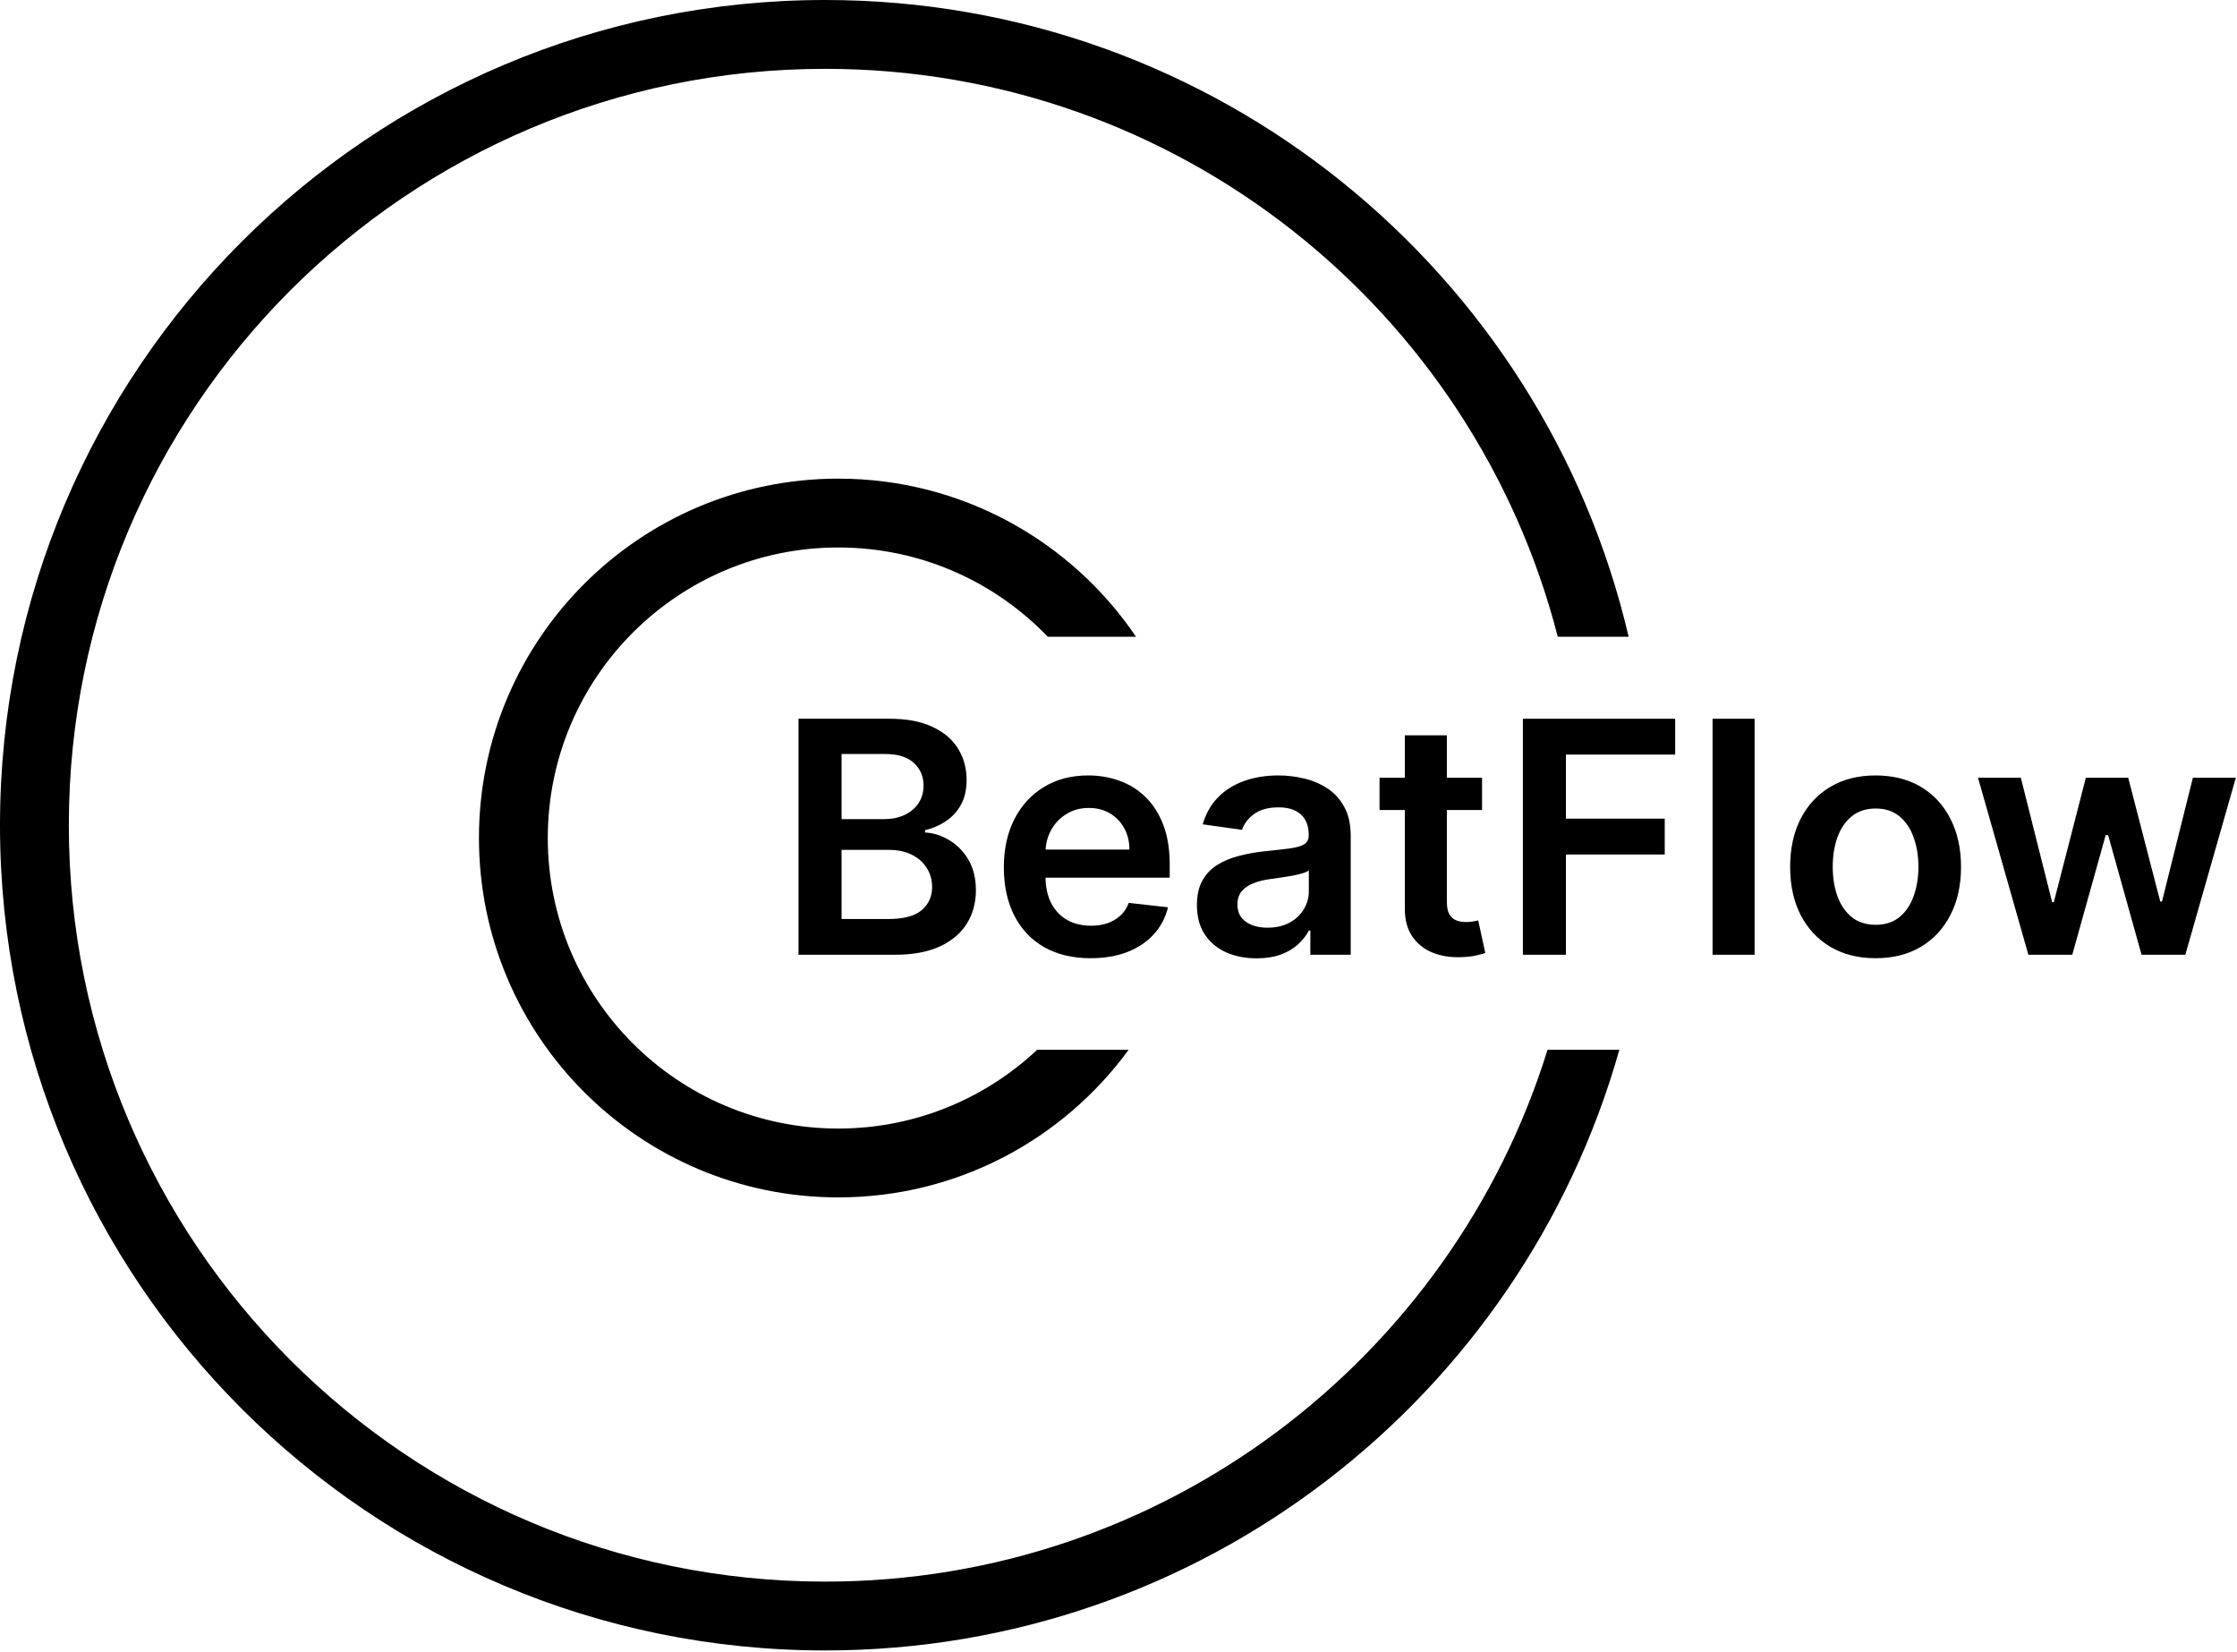 <svg width="130" height="96" viewBox="0 0 130 96" fill="none" xmlns="http://www.w3.org/2000/svg">
<path d="M46.404 55.478V41.764H51.693C52.692 41.764 53.522 41.92 54.183 42.233C54.848 42.541 55.345 42.962 55.674 43.498C56.007 44.034 56.173 44.641 56.173 45.32C56.173 45.878 56.065 46.355 55.849 46.752C55.633 47.145 55.343 47.465 54.979 47.71C54.615 47.956 54.208 48.132 53.758 48.239V48.373C54.248 48.4 54.718 48.549 55.168 48.822C55.622 49.09 55.993 49.469 56.281 49.96C56.569 50.451 56.713 51.045 56.713 51.741C56.713 52.451 56.539 53.089 56.193 53.656C55.847 54.219 55.325 54.663 54.628 54.989C53.931 55.315 53.054 55.478 51.997 55.478H46.404ZM48.907 53.402H51.599C52.508 53.402 53.162 53.23 53.562 52.886C53.967 52.538 54.169 52.092 54.169 51.547C54.169 51.141 54.068 50.775 53.866 50.449C53.663 50.118 53.376 49.859 53.002 49.672C52.629 49.48 52.184 49.384 51.666 49.384H48.907V53.402ZM48.907 47.596H51.383C51.815 47.596 52.204 47.518 52.55 47.362C52.897 47.201 53.169 46.976 53.367 46.686C53.569 46.391 53.67 46.043 53.67 45.641C53.67 45.11 53.481 44.672 53.103 44.328C52.73 43.985 52.175 43.813 51.437 43.813H48.907V47.596Z" fill="black"/>
<path d="M63.37 55.678C62.331 55.678 61.433 55.464 60.678 55.036C59.927 54.603 59.349 53.991 58.944 53.201C58.539 52.406 58.337 51.471 58.337 50.395C58.337 49.337 58.539 48.409 58.944 47.61C59.353 46.806 59.925 46.181 60.658 45.735C61.391 45.284 62.252 45.058 63.241 45.058C63.88 45.058 64.483 45.161 65.049 45.366C65.621 45.567 66.124 45.88 66.561 46.304C67.001 46.728 67.348 47.268 67.6 47.924C67.851 48.576 67.977 49.353 67.977 50.255V50.998H59.484V49.364H65.636C65.632 48.9 65.531 48.487 65.333 48.125C65.135 47.759 64.858 47.471 64.503 47.261C64.152 47.052 63.743 46.947 63.275 46.947C62.776 46.947 62.337 47.067 61.96 47.308C61.582 47.545 61.287 47.857 61.076 48.246C60.869 48.63 60.763 49.051 60.759 49.511V50.938C60.759 51.536 60.869 52.049 61.089 52.478C61.31 52.902 61.618 53.228 62.014 53.455C62.409 53.679 62.873 53.79 63.403 53.79C63.759 53.79 64.08 53.741 64.368 53.643C64.656 53.54 64.906 53.391 65.117 53.194C65.328 52.998 65.488 52.755 65.596 52.464L67.876 52.719C67.732 53.317 67.458 53.839 67.053 54.286C66.653 54.728 66.14 55.071 65.515 55.317C64.89 55.558 64.175 55.678 63.37 55.678Z" fill="black"/>
<path d="M73.025 55.685C72.369 55.685 71.777 55.569 71.251 55.337C70.729 55.1 70.316 54.752 70.01 54.292C69.708 53.833 69.558 53.266 69.558 52.592C69.558 52.011 69.666 51.531 69.882 51.152C70.097 50.773 70.392 50.469 70.765 50.241C71.138 50.014 71.559 49.842 72.027 49.726C72.499 49.605 72.987 49.518 73.491 49.465C74.098 49.402 74.59 49.346 74.968 49.297C75.346 49.243 75.62 49.163 75.791 49.056C75.967 48.944 76.054 48.773 76.054 48.54V48.5C76.054 47.996 75.904 47.605 75.602 47.328C75.301 47.052 74.867 46.913 74.3 46.913C73.702 46.913 73.228 47.043 72.877 47.302C72.531 47.56 72.297 47.866 72.175 48.219L69.895 47.898C70.075 47.273 70.372 46.75 70.785 46.331C71.199 45.907 71.705 45.59 72.303 45.38C72.902 45.166 73.563 45.058 74.287 45.058C74.786 45.058 75.283 45.116 75.778 45.233C76.272 45.349 76.725 45.541 77.134 45.808C77.543 46.072 77.871 46.431 78.119 46.886C78.371 47.342 78.496 47.911 78.496 48.594V55.478H76.149V54.065H76.068C75.919 54.35 75.71 54.618 75.44 54.868C75.175 55.114 74.84 55.312 74.435 55.464C74.035 55.611 73.565 55.685 73.025 55.685ZM73.659 53.904C74.15 53.904 74.575 53.808 74.934 53.616C75.294 53.42 75.571 53.161 75.764 52.839C75.962 52.518 76.061 52.167 76.061 51.788V50.576C75.985 50.639 75.854 50.697 75.67 50.75C75.49 50.804 75.287 50.851 75.063 50.891C74.838 50.931 74.615 50.967 74.395 50.998C74.174 51.029 73.983 51.056 73.821 51.078C73.457 51.127 73.131 51.208 72.843 51.319C72.555 51.431 72.328 51.587 72.162 51.788C71.995 51.984 71.912 52.239 71.912 52.551C71.912 52.998 72.076 53.335 72.405 53.562C72.733 53.79 73.151 53.904 73.659 53.904Z" fill="black"/>
<path d="M86.127 45.192V47.067H80.17V45.192H86.127ZM81.64 42.728H84.082V52.384C84.082 52.71 84.132 52.96 84.231 53.134C84.334 53.304 84.469 53.42 84.636 53.482C84.802 53.545 84.986 53.576 85.189 53.576C85.342 53.576 85.481 53.565 85.607 53.542C85.737 53.52 85.837 53.5 85.904 53.482L86.316 55.377C86.185 55.422 85.998 55.471 85.755 55.525C85.517 55.578 85.225 55.609 84.879 55.618C84.267 55.636 83.716 55.545 83.226 55.344C82.735 55.138 82.346 54.821 82.058 54.393C81.775 53.964 81.636 53.429 81.64 52.786V42.728Z" fill="black"/>
<path d="M88.5 55.478V41.764H97.351V43.846H91.002V47.569H96.744V49.652H91.002V55.478H88.5Z" fill="black"/>
<path d="M101.965 41.764V55.478H99.523V41.764H101.965Z" fill="black"/>
<path d="M108.997 55.678C107.985 55.678 107.108 55.458 106.366 55.016C105.623 54.574 105.048 53.955 104.638 53.161C104.234 52.366 104.031 51.438 104.031 50.375C104.031 49.313 104.234 48.382 104.638 47.583C105.048 46.784 105.623 46.163 106.366 45.721C107.108 45.279 107.985 45.058 108.997 45.058C110.009 45.058 110.886 45.279 111.628 45.721C112.37 46.163 112.943 46.784 113.348 47.583C113.757 48.382 113.962 49.313 113.962 50.375C113.962 51.438 113.757 52.366 113.348 53.161C112.943 53.955 112.37 54.574 111.628 55.016C110.886 55.458 110.009 55.678 108.997 55.678ZM109.01 53.737C109.559 53.737 110.018 53.587 110.386 53.288C110.755 52.984 111.029 52.578 111.209 52.069C111.394 51.56 111.486 50.993 111.486 50.368C111.486 49.739 111.394 49.17 111.209 48.661C111.029 48.148 110.755 47.739 110.386 47.435C110.018 47.132 109.559 46.98 109.01 46.98C108.448 46.98 107.98 47.132 107.607 47.435C107.238 47.739 106.961 48.148 106.777 48.661C106.597 49.17 106.507 49.739 106.507 50.368C106.507 50.993 106.597 51.56 106.777 52.069C106.961 52.578 107.238 52.984 107.607 53.288C107.98 53.587 108.448 53.737 109.01 53.737Z" fill="black"/>
<path d="M117.876 55.478L114.949 45.192H117.438L119.259 52.424H119.354L121.216 45.192H123.678L125.54 52.384H125.641L127.436 45.192H129.932L126.997 55.478H124.454L122.511 48.527H122.369L120.427 55.478H117.876Z" fill="black"/>
<path fill-rule="evenodd" clip-rule="evenodd" d="M89.933 61C84.374 78.902 67.681 91.902 47.951 91.902C23.678 91.902 4 72.225 4 47.951C4 23.678 23.678 4 47.951 4C68.444 4 85.661 18.025 90.527 37H94.646C89.692 15.794 70.666 0 47.951 0C21.468 0 0 21.468 0 47.951C0 74.434 21.468 95.902 47.951 95.902C69.911 95.902 88.422 81.141 94.105 61H89.933Z" fill="black"/>
<path fill-rule="evenodd" clip-rule="evenodd" d="M60.273 61C57.252 63.837 53.187 65.576 48.716 65.576C39.392 65.576 31.834 58.017 31.834 48.694C31.834 39.37 39.392 31.812 48.716 31.812C53.501 31.812 57.82 33.802 60.892 37H66.019C62.265 31.456 55.916 27.812 48.716 27.812C37.183 27.812 27.834 37.161 27.834 48.694C27.834 60.226 37.183 69.576 48.716 69.576C55.647 69.576 61.79 66.198 65.588 61H60.273Z" fill="black"/>
</svg>

